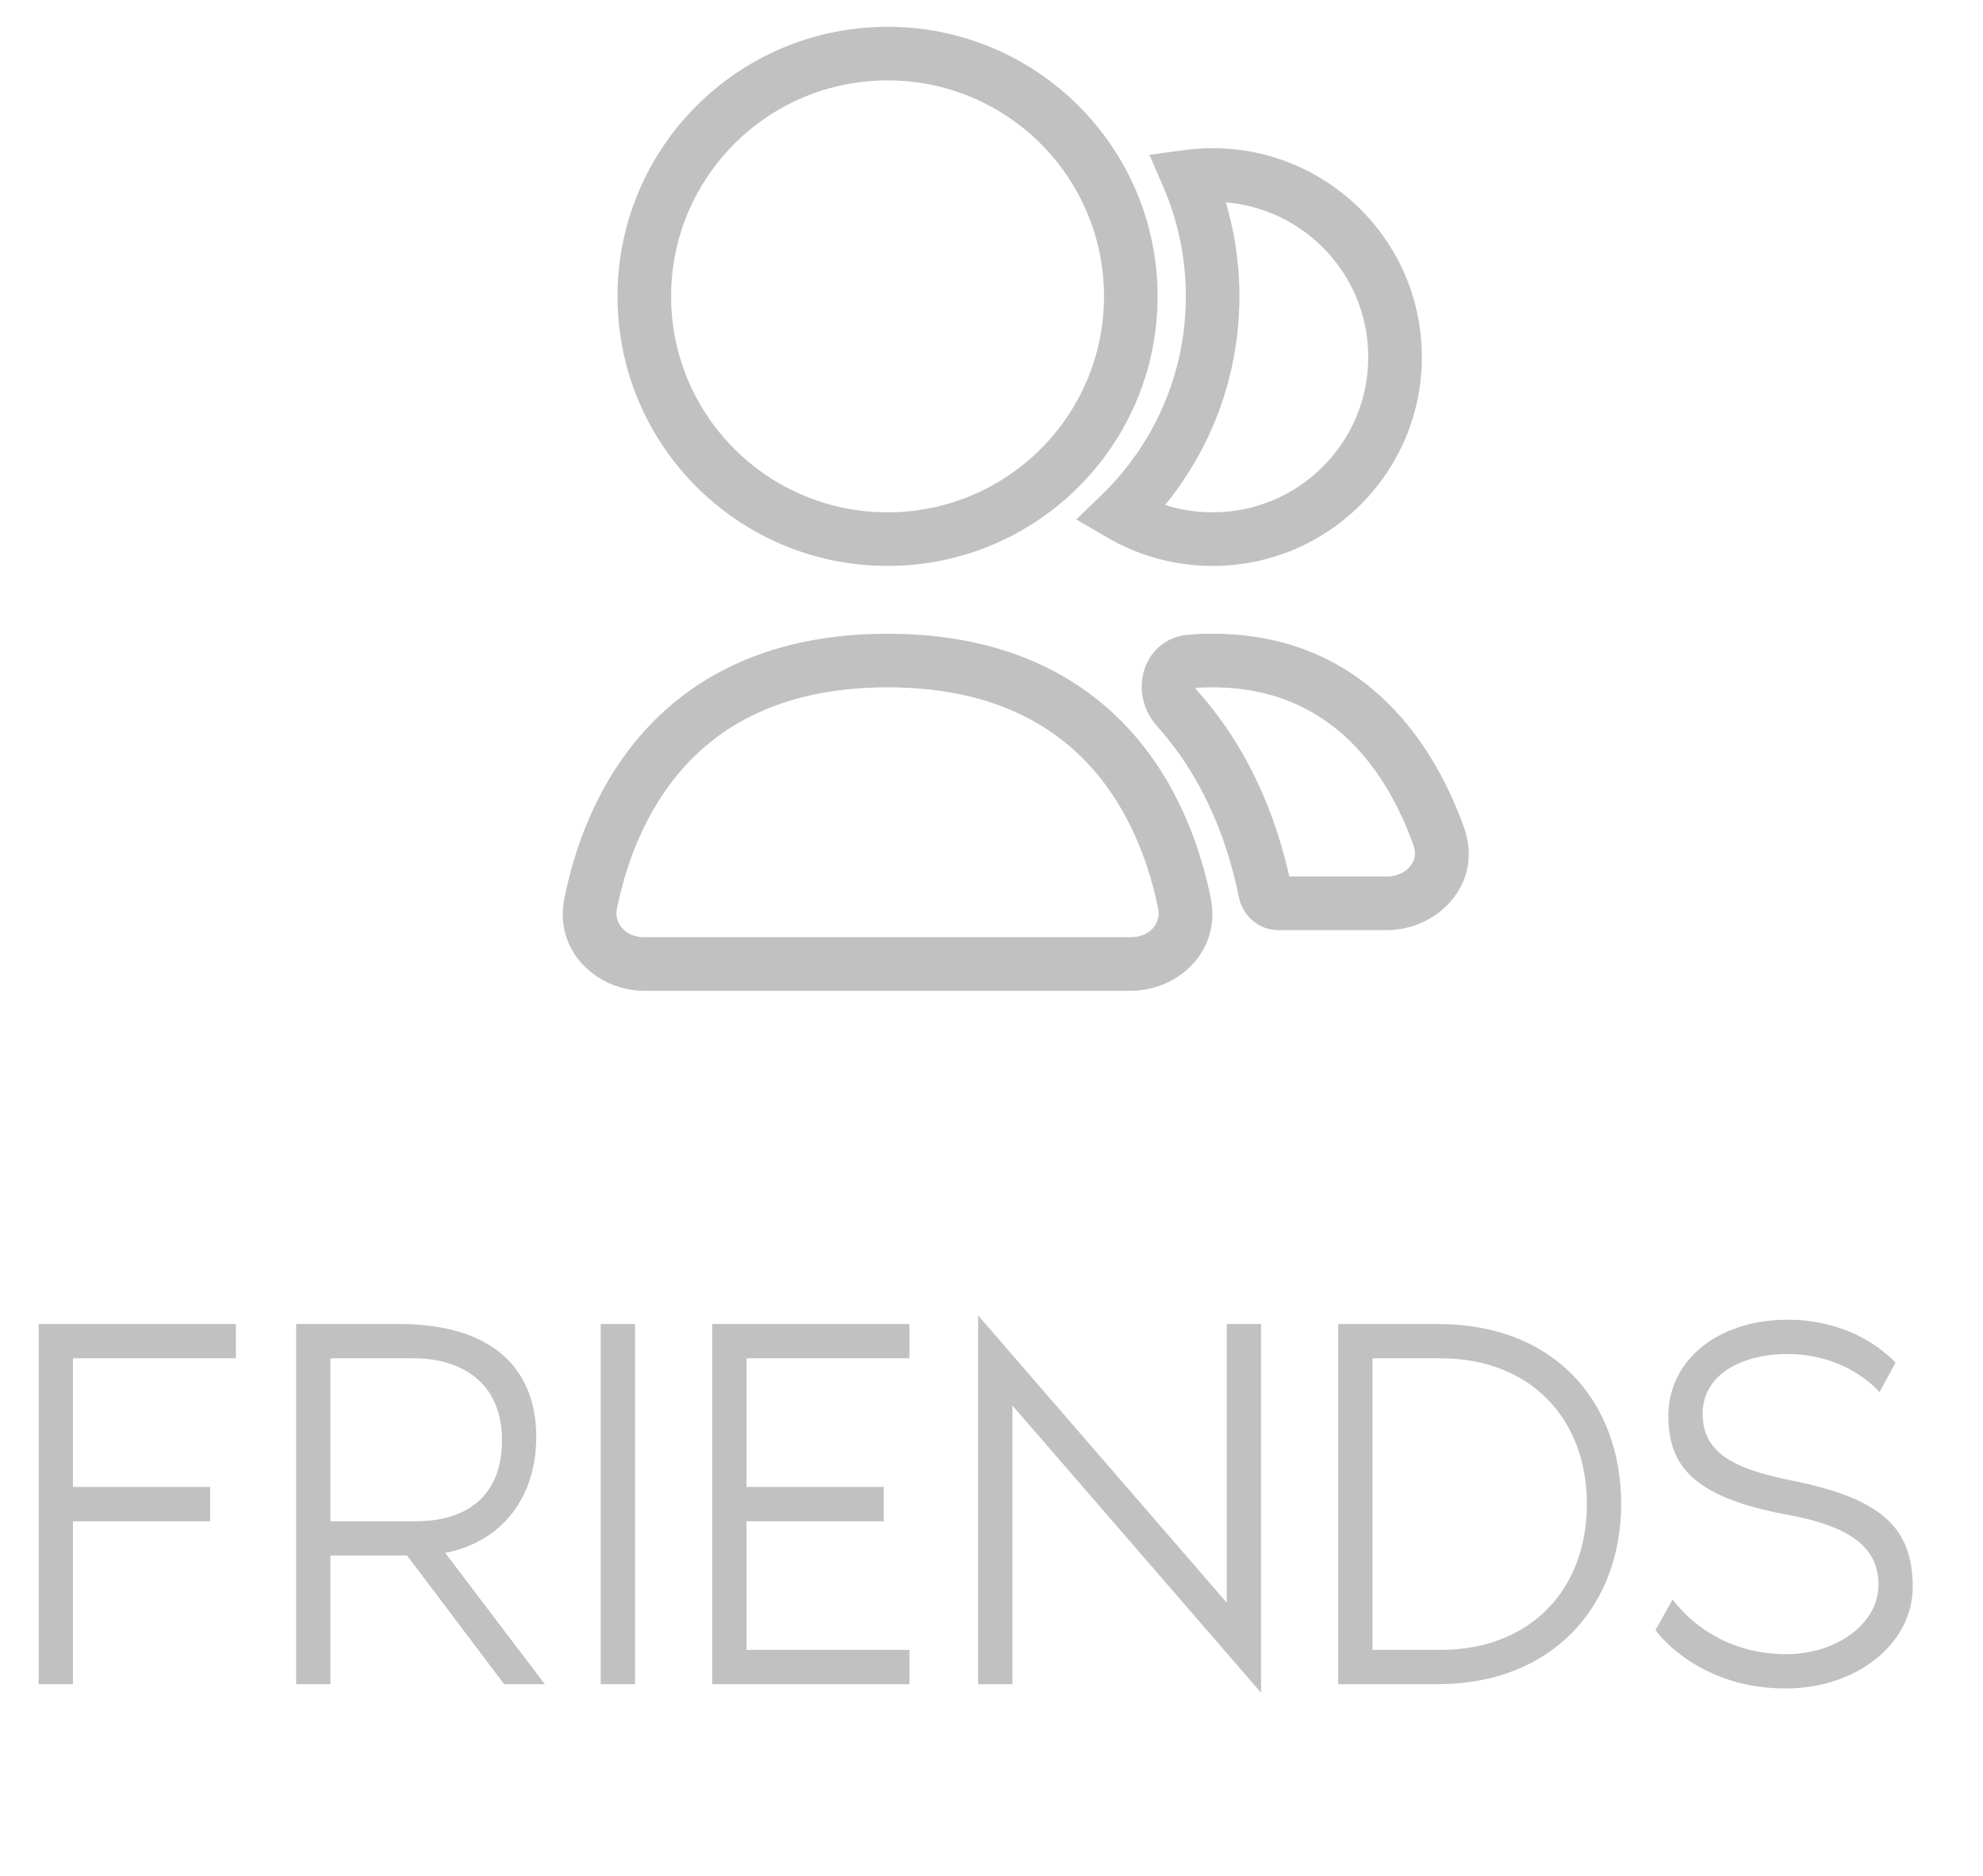 <svg width="37" height="35" viewBox="0 0 37 35" fill="none" xmlns="http://www.w3.org/2000/svg">
<path d="M0.721 31.423V24.703H4.401V25.343H1.361V27.743H3.921V28.383H1.361V31.423H0.721ZM10.166 31.423H9.406L7.596 29.023H6.166V31.423H5.526V24.703H7.446C9.196 24.703 10.006 25.543 10.006 26.813C10.006 27.903 9.396 28.763 8.306 28.973L10.166 31.423ZM6.166 25.343V28.383H7.766C8.636 28.383 9.366 27.973 9.366 26.873C9.366 25.773 8.586 25.343 7.716 25.343H6.166ZM11.849 31.423H11.209V24.703H11.849V31.423ZM16.969 25.343H13.929V27.743H16.489V28.383H13.929V30.783H16.969V31.423H13.289V24.703H16.969V25.343ZM23.53 31.583L18.89 26.223V31.423H18.25V24.543L22.89 29.903V24.703H23.53V31.583ZM26.819 24.703C29.059 24.703 30.249 26.203 30.249 28.063C30.249 29.923 29.009 31.423 26.819 31.423H24.969V24.703H26.819ZM26.879 30.783C28.569 30.783 29.609 29.643 29.609 28.063C29.609 26.483 28.569 25.343 26.879 25.343H25.609V30.783H26.879ZM33.429 27.623C35.079 27.953 35.689 28.483 35.689 29.613C35.689 30.623 34.699 31.503 33.309 31.503C31.789 31.503 31.009 30.583 30.889 30.413L31.209 29.843C31.619 30.383 32.339 30.863 33.329 30.863C34.269 30.863 35.049 30.293 35.049 29.573C35.049 28.953 34.659 28.503 33.359 28.263C31.549 27.933 31.129 27.313 31.129 26.413C31.129 25.423 31.999 24.623 33.369 24.623C33.639 24.623 34.609 24.653 35.369 25.423L35.069 25.973C34.739 25.613 34.139 25.263 33.359 25.263C32.489 25.263 31.769 25.653 31.769 26.373C31.769 27.073 32.279 27.393 33.429 27.623Z" fill="#C1C1C1"/>
<path d="M21.962 13.217L21.591 13.552L21.962 13.217ZM23.606 16.642L23.116 16.74V16.74L23.606 16.642ZM22.211 12.341L22.169 11.843L22.211 12.341ZM26.847 15.613L27.318 15.445L26.847 15.613ZM11.02 16.863L11.51 16.962L11.02 16.863ZM22.102 16.863L22.592 16.765L22.102 16.863ZM20.904 9.593L20.556 9.234L20.083 9.691L20.651 10.024L20.904 9.593ZM22.167 3.295L22.101 2.8L21.447 2.888L21.708 3.493L22.167 3.295ZM20.599 5.53C20.599 7.754 18.792 9.559 16.561 9.559V10.559C19.342 10.559 21.599 8.308 21.599 5.53H20.599ZM16.561 9.559C14.329 9.559 12.522 7.754 12.522 5.53H11.522C11.522 8.308 13.779 10.559 16.561 10.559V9.559ZM12.522 5.53C12.522 3.305 14.329 1.5 16.561 1.5V0.5C13.779 0.5 11.522 2.751 11.522 5.53H12.522ZM16.561 1.5C18.792 1.5 20.599 3.305 20.599 5.53H21.599C21.599 2.751 19.342 0.5 16.561 0.5V1.5ZM25.879 16.354H23.853V17.354H25.879V16.354ZM22.626 12.824C24.904 12.824 25.922 14.503 26.376 15.78L27.318 15.445C26.819 14.04 25.556 11.824 22.626 11.824V12.824ZM22.253 12.839C22.373 12.829 22.497 12.824 22.626 12.824V11.824C22.47 11.824 22.318 11.83 22.169 11.843L22.253 12.839ZM21.591 13.552C22.534 14.598 22.939 15.856 23.116 16.74L24.096 16.543C23.901 15.567 23.444 14.113 22.334 12.882L21.591 13.552ZM22.169 11.843C21.72 11.88 21.427 12.193 21.335 12.55C21.249 12.888 21.336 13.27 21.591 13.552L22.334 12.882C22.319 12.866 22.31 12.848 22.306 12.831C22.301 12.813 22.303 12.801 22.304 12.798C22.305 12.794 22.302 12.806 22.287 12.82C22.279 12.827 22.27 12.833 22.262 12.836C22.254 12.839 22.25 12.839 22.253 12.839L22.169 11.843ZM23.853 16.354C23.997 16.354 24.079 16.456 24.096 16.543L23.116 16.74C23.181 17.065 23.466 17.354 23.853 17.354V16.354ZM25.879 17.354C26.832 17.354 27.686 16.48 27.318 15.445L26.376 15.78C26.429 15.928 26.397 16.058 26.315 16.16C26.228 16.269 26.074 16.354 25.879 16.354V17.354ZM21.099 17.486H12.022V18.486H21.099V17.486ZM11.51 16.962C11.666 16.183 12.012 15.146 12.766 14.309C13.504 13.491 14.669 12.824 16.561 12.824V11.824C14.399 11.824 12.96 12.601 12.023 13.64C11.102 14.661 10.704 15.894 10.53 16.765L11.51 16.962ZM16.561 12.824C18.452 12.824 19.617 13.491 20.355 14.309C21.109 15.146 21.455 16.183 21.611 16.962L22.592 16.765C22.417 15.894 22.019 14.661 21.098 13.64C20.162 12.601 18.722 11.824 16.561 11.824V12.824ZM12.022 17.486C11.649 17.486 11.461 17.208 11.51 16.962L10.53 16.765C10.333 17.746 11.141 18.486 12.022 18.486V17.486ZM21.099 18.486C21.98 18.486 22.788 17.746 22.592 16.765L21.611 16.962C21.661 17.208 21.472 17.486 21.099 17.486V18.486ZM22.126 5.53C22.126 6.983 21.525 8.295 20.556 9.234L21.252 9.952C22.407 8.833 23.126 7.265 23.126 5.53H22.126ZM21.708 3.493C21.977 4.117 22.126 4.805 22.126 5.53H23.126C23.126 4.667 22.948 3.844 22.626 3.098L21.708 3.493ZM22.234 3.791C22.362 3.774 22.493 3.765 22.626 3.765V2.765C22.448 2.765 22.273 2.777 22.101 2.8L22.234 3.791ZM22.626 3.765C24.231 3.765 25.53 5.063 25.53 6.662H26.53C26.53 4.509 24.781 2.765 22.626 2.765V3.765ZM25.53 6.662C25.53 8.261 24.231 9.559 22.626 9.559V10.559C24.781 10.559 26.53 8.815 26.53 6.662H25.53ZM22.626 9.559C22.089 9.559 21.587 9.414 21.157 9.162L20.651 10.024C21.23 10.364 21.906 10.559 22.626 10.559V9.559Z" fill="#C1C1C1"/>
</svg>
